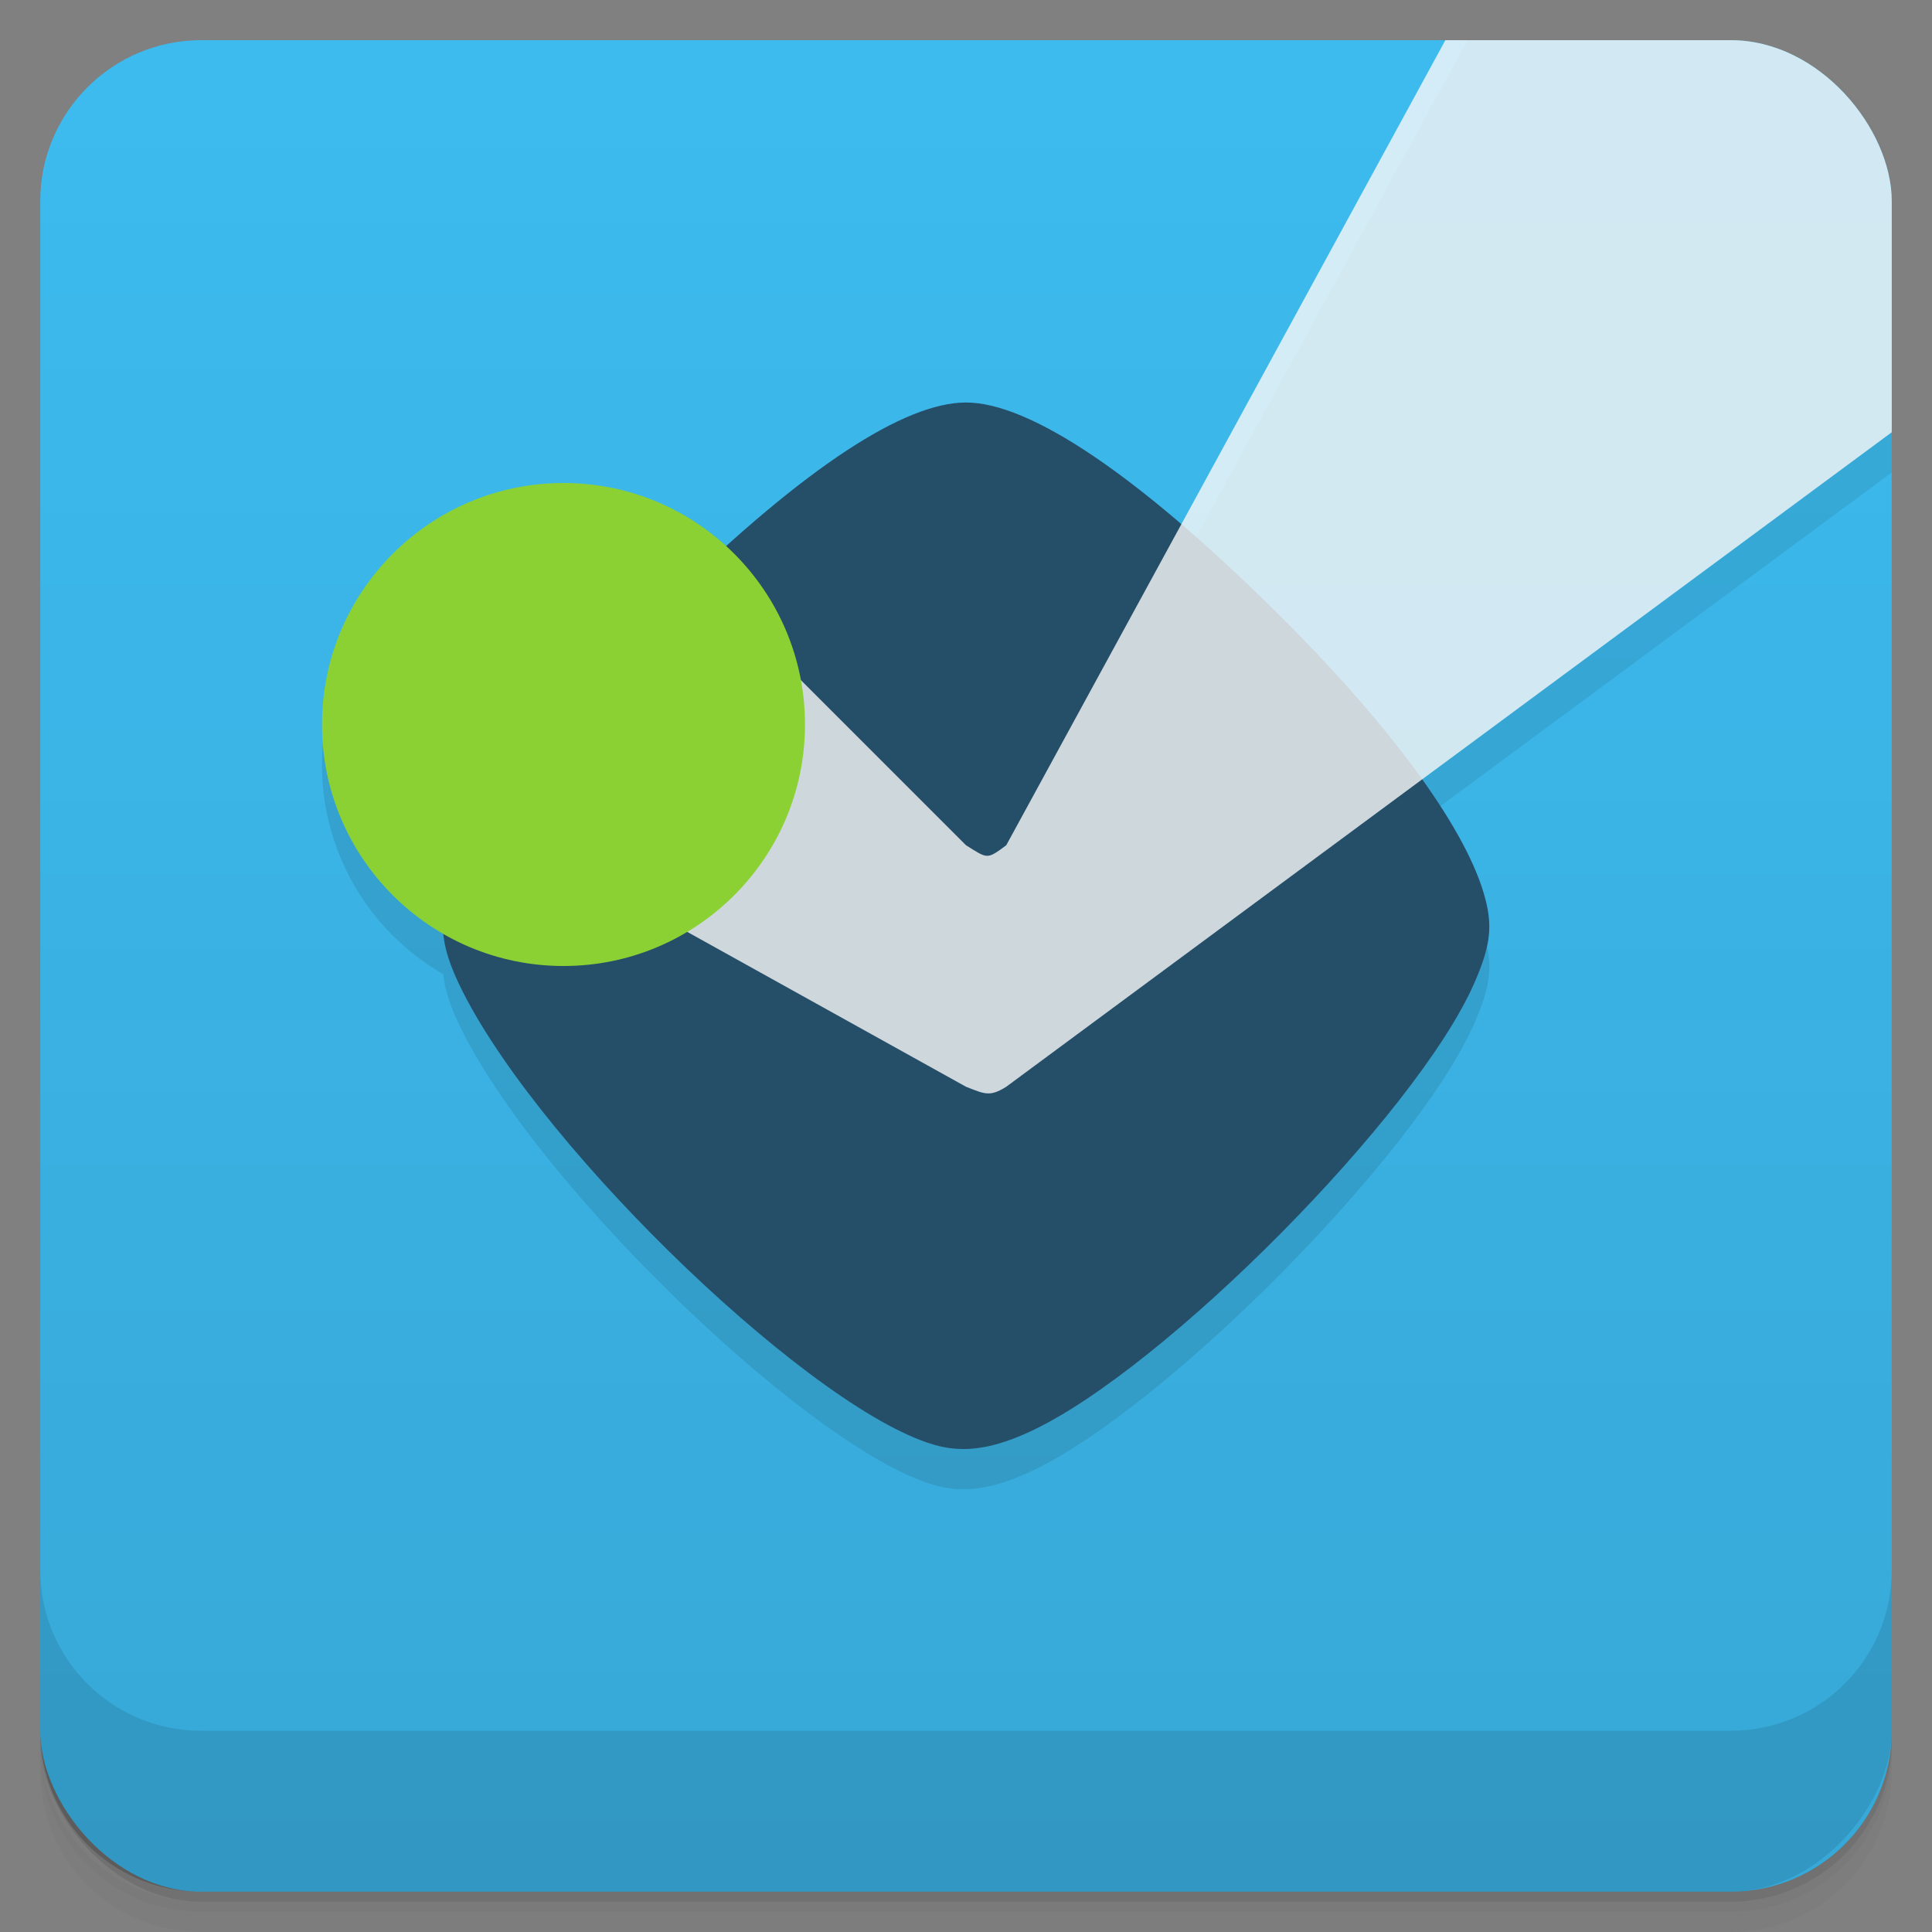 <svg viewBox="0 0 48 48" xmlns:xlink="http://www.w3.org/1999/xlink">
 <rect x="0" y="0" width="48" height="48" fill="#808080" stroke="none"/>
 <defs>
  <linearGradient id="0">
   <stop stop-opacity="0"/>
   <stop offset="1"/>
  </linearGradient>
  <linearGradient xlink:href="#0" id="1" gradientUnits="userSpaceOnUse" gradientTransform="translate(4e-7,-48)" y1="47" x2="0" y2="1"/>
  <clipPath id="2">
   <g transform="translate(0,-1004.362)">
    <rect rx="4" y="1005.36" x="1" height="46" width="46" fill="#1890d0"/>
   </g>
  </clipPath>
  <clipPath id="3">
   <g transform="translate(0,-1004.362)">
    <rect rx="4" y="1005.36" x="1" height="46" width="46" fill="#1890d0"/>
   </g>
  </clipPath>
 </defs>
 <g>
  <g transform="translate(0,-1004.362)">
   <path d="m 5,1006.362 c -2.216,0 -4,1.784 -4,4 l 0,37.25 c 0,2.216 1.784,4 4,4 l 38,0 c 2.216,0 4,-1.784 4,-4 l 0,-37.25 c 0,-2.216 -1.784,-4 -4,-4 l -38,0 z m -4,41.5 0,0.5 c 0,2.216 1.784,4 4,4 l 38,0 c 2.216,0 4,-1.784 4,-4 l 0,-0.5 c 0,2.216 -1.784,4 -4,4 l -38,0 c -2.216,0 -4,-1.784 -4,-4 z" opacity="0.02"/>
   <path d="m 1,1047.612 0,0.25 c 0,2.216 1.784,4 4,4 l 38,0 c 2.216,0 4,-1.784 4,-4 l 0,-0.25 c 0,2.216 -1.784,4 -4,4 l -38,0 c -2.216,0 -4,-1.784 -4,-4 z" opacity="0.05"/>
   <rect width="46" height="46" x="1" y="1005.61" rx="4" opacity="0.1"/>
  </g>
 </g>
 <g>
  <g transform="translate(0,-1004.362)">
   <rect rx="4" y="1005.36" x="1" height="46" width="46" fill="#3dbbef"/>
  </g>
 </g>
 <g>
  <rect transform="scale(1,-1)" width="46" height="46" x="1" y="-46.998" rx="4" opacity="0.1" fill="url(#1)"/>
 </g>
 <g>
  <g clip-path="url(#2)">
   <g opacity="0.1">
    <g>
     <path d="M 23.324 36.926 C 20.371 36.195 13.547 29.684 11.5 25.645 C 10.836 24.336 10.836 23.594 11.496 22.293 C 12.41 20.488 14.273 18.184 16.777 15.75 C 20.008 12.617 22.465 11 24 11 C 25.59 11 28.266 12.805 31.672 16.172 C 34.477 18.941 36.359 21.488 36.863 23.191 C 37.098 23.984 37.043 24.48 36.621 25.441 C 35.191 28.691 28.938 35.008 25.609 36.559 C 24.707 36.98 24.004 37.094 23.324 36.926 Z M 23.324 36.926 "/>
     <path d="m 19,17 -4,6 9,5 c 0.461,0.18 0.59,0.258 1,0 L 48,11 48,0 37,0 25,22 c -0.488,0.363 -0.461,0.336 -1,0 z" fill-opacity="0.8"/>
     <path d="M 20 19 C 20 22.312 17.312 25 14 25 C 10.688 25 8 22.312 8 19 C 8 15.688 10.688 13 14 13 C 17.312 13 20 15.688 20 19 Z M 20 19 "/>
    </g>
   </g>
  </g>
 </g>
 <g>
  <g clip-path="url(#3)">
   <g transform="translate(0,-1)">
    <g>
     <path d="M 23.324 36.926 C 20.371 36.195 13.547 29.684 11.5 25.645 C 10.836 24.336 10.836 23.594 11.496 22.293 C 12.41 20.488 14.273 18.184 16.777 15.75 C 20.008 12.617 22.465 11 24 11 C 25.59 11 28.266 12.805 31.672 16.172 C 34.477 18.941 36.359 21.488 36.863 23.191 C 37.098 23.984 37.043 24.48 36.621 25.441 C 35.191 28.691 28.938 35.008 25.609 36.559 C 24.707 36.98 24.004 37.094 23.324 36.926 Z M 23.324 36.926 " fill="#254e69"/>
     <path d="m 19,17 -4,6 9,5 c 0.461,0.18 0.59,0.258 1,0 L 48,11 48,0 37,0 25,22 c -0.488,0.363 -0.461,0.336 -1,0 z" fill="#f8f8f8" fill-opacity="0.8"/>
     <path d="M 20 19 C 20 22.312 17.312 25 14 25 C 10.688 25 8 22.312 8 19 C 8 15.688 10.688 13 14 13 C 17.312 13 20 15.688 20 19 Z M 20 19 " fill="#8bd134"/>
    </g>
   </g>
  </g>
 </g>
 <g>
  <g transform="translate(0,-1004.362)">
   <path d="m 1,1043.362 0,4 c 0,2.216 1.784,4 4,4 l 38,0 c 2.216,0 4,-1.784 4,-4 l 0,-4 c 0,2.216 -1.784,4 -4,4 l -38,0 c -2.216,0 -4,-1.784 -4,-4 z" opacity="0.1"/>
  </g>
 </g>
</svg>
